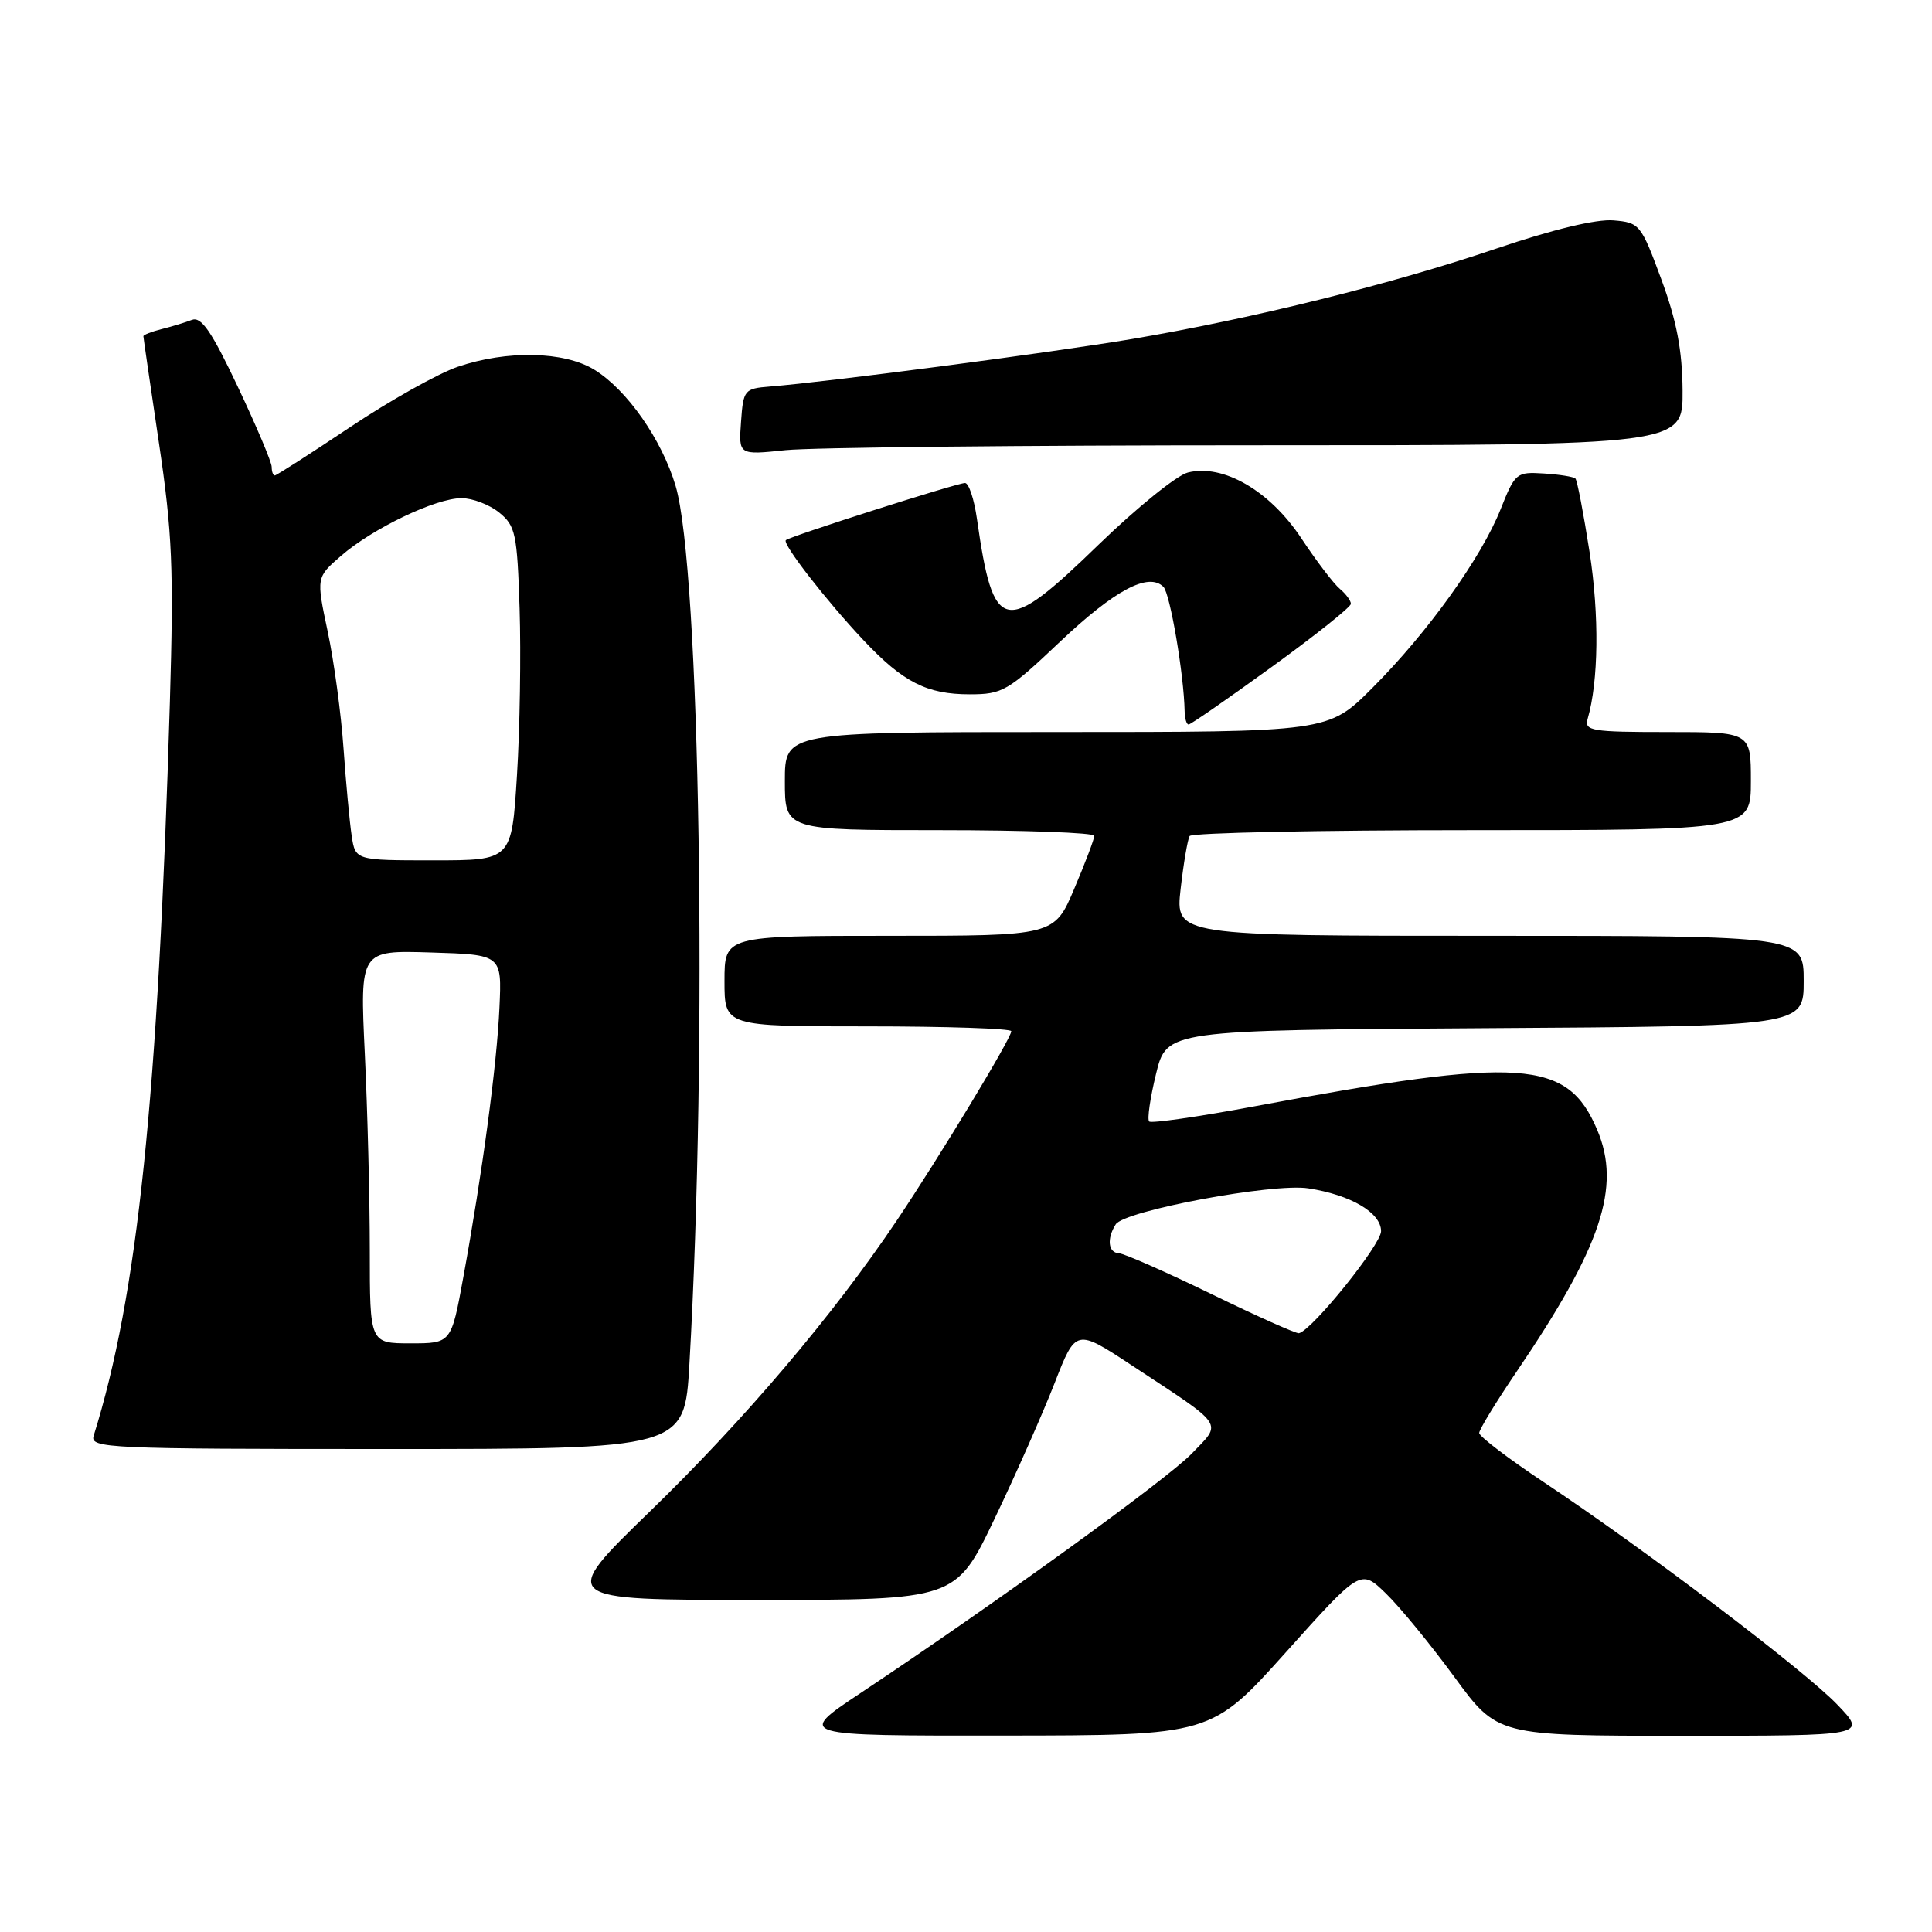 <?xml version="1.0" encoding="UTF-8" standalone="no"?>
<!DOCTYPE svg PUBLIC "-//W3C//DTD SVG 1.1//EN" "http://www.w3.org/Graphics/SVG/1.1/DTD/svg11.dtd" >
<svg xmlns="http://www.w3.org/2000/svg" xmlns:xlink="http://www.w3.org/1999/xlink" version="1.1" viewBox="0 0 256 256">
 <g >
 <path fill="currentColor"
d=" M 170.40 218.92 C 180.29 207.89 180.29 207.89 183.64 211.14 C 185.48 212.92 189.56 217.90 192.70 222.19 C 198.41 230.00 198.41 230.00 222.91 230.00 C 247.41 230.00 247.41 230.00 243.45 225.87 C 239.11 221.34 218.01 205.34 204.55 196.39 C 199.85 193.26 196.00 190.33 196.00 189.88 C 196.00 189.43 198.23 185.77 200.96 181.75 C 212.20 165.18 214.84 157.28 211.64 149.72 C 207.68 140.37 201.74 139.96 166.13 146.61 C 158.78 147.98 152.54 148.88 152.27 148.60 C 151.99 148.32 152.40 145.49 153.18 142.30 C 154.59 136.50 154.59 136.50 196.80 136.24 C 239.00 135.98 239.00 135.98 239.00 129.99 C 239.00 124.00 239.00 124.00 197.37 124.00 C 155.74 124.00 155.74 124.00 156.44 117.78 C 156.83 114.37 157.37 111.22 157.63 110.78 C 157.90 110.35 174.74 110.00 195.06 110.00 C 232.00 110.00 232.00 110.00 232.00 103.50 C 232.00 97.00 232.00 97.00 220.93 97.00 C 210.87 97.00 209.91 96.84 210.37 95.25 C 211.82 90.26 211.92 81.54 210.63 73.18 C 209.83 68.05 208.99 63.66 208.75 63.41 C 208.51 63.17 206.62 62.87 204.56 62.74 C 200.94 62.51 200.75 62.66 198.84 67.47 C 196.27 73.93 189.14 83.86 181.82 91.18 C 176.00 97.00 176.00 97.00 140.00 97.00 C 104.00 97.00 104.00 97.00 104.00 103.50 C 104.00 110.00 104.00 110.00 124.50 110.00 C 135.78 110.00 145.00 110.34 145.00 110.75 C 145.00 111.16 143.81 114.31 142.35 117.75 C 139.70 124.00 139.70 124.00 117.85 124.00 C 96.00 124.00 96.00 124.00 96.00 130.00 C 96.00 136.00 96.00 136.00 115.00 136.00 C 125.45 136.00 134.00 136.29 134.00 136.64 C 134.00 137.58 124.49 153.30 118.79 161.78 C 110.37 174.31 98.70 188.06 86.14 200.25 C 74.03 212.00 74.03 212.00 100.34 212.00 C 126.64 212.00 126.64 212.00 131.78 201.25 C 134.61 195.34 138.19 187.25 139.74 183.27 C 142.56 176.04 142.56 176.04 150.03 180.96 C 162.46 189.14 161.96 188.41 157.94 192.58 C 154.65 196.00 132.02 212.37 114.01 224.35 C 105.52 230.00 105.52 230.00 133.01 229.97 C 160.50 229.95 160.50 229.95 170.40 218.92 Z  M 91.35 180.75 C 93.77 138.67 92.77 75.33 89.52 64.38 C 87.69 58.23 83.06 51.62 78.72 48.97 C 74.73 46.54 67.17 46.38 60.66 48.60 C 58.07 49.48 51.65 53.08 46.39 56.60 C 41.12 60.12 36.63 63.00 36.41 63.00 C 36.18 63.00 36.00 62.49 36.00 61.87 C 36.00 61.24 33.98 56.47 31.51 51.25 C 28.02 43.88 26.67 41.91 25.42 42.39 C 24.54 42.73 22.73 43.28 21.41 43.61 C 20.08 43.94 19.00 44.37 19.00 44.55 C 19.00 44.74 19.93 51.10 21.06 58.70 C 22.83 70.60 23.03 75.32 22.51 93.00 C 20.94 145.67 18.25 171.57 12.41 190.25 C 11.90 191.90 14.20 192.00 51.28 192.00 C 90.70 192.00 90.70 192.00 91.35 180.75 Z  M 168.50 88.38 C 174.27 84.20 179.00 80.43 179.00 80.01 C 179.00 79.59 178.34 78.70 177.54 78.03 C 176.73 77.36 174.42 74.33 172.41 71.29 C 168.24 65.01 162.07 61.44 157.40 62.61 C 155.93 62.98 150.63 67.27 145.61 72.13 C 133.01 84.36 131.64 84.07 129.45 68.75 C 129.08 66.14 128.37 64.00 127.87 64.00 C 126.82 64.00 104.69 71.06 104.13 71.57 C 103.62 72.03 109.47 79.58 114.42 84.83 C 119.66 90.40 122.81 92.00 128.50 92.00 C 132.83 92.00 133.55 91.58 140.45 85.04 C 147.71 78.17 152.19 75.79 154.16 77.76 C 155.04 78.64 156.88 89.41 156.97 94.25 C 156.99 95.21 157.22 96.00 157.50 96.00 C 157.77 96.00 162.72 92.57 168.50 88.38 Z  M 166.65 59.00 C 223.00 59.00 223.00 59.00 222.95 51.75 C 222.91 46.40 222.17 42.53 220.13 37.00 C 217.44 29.72 217.26 29.49 213.78 29.20 C 211.54 29.01 205.75 30.40 198.35 32.91 C 184.40 37.65 166.04 42.20 150.00 44.92 C 139.29 46.72 109.95 50.58 102.00 51.22 C 98.63 51.49 98.49 51.66 98.19 55.90 C 97.87 60.30 97.87 60.30 104.08 59.65 C 107.50 59.29 135.65 59.00 166.65 59.00 Z  M 160.50 171.46 C 154.45 168.52 148.94 166.09 148.25 166.06 C 146.84 165.99 146.63 164.13 147.84 162.23 C 148.99 160.42 168.67 156.74 173.35 157.46 C 179.00 158.33 183.00 160.69 183.00 163.14 C 183.00 164.92 173.92 176.20 172.12 176.66 C 171.78 176.74 166.55 174.41 160.50 171.46 Z  M 49.00 165.66 C 49.00 158.87 48.70 147.15 48.34 139.62 C 47.69 125.92 47.69 125.92 57.09 126.21 C 66.50 126.50 66.50 126.50 66.18 133.50 C 65.84 141.11 63.91 155.46 61.39 169.25 C 59.79 178.00 59.79 178.00 54.40 178.00 C 49.00 178.00 49.00 178.00 49.00 165.66 Z  M 46.60 110.75 C 46.33 108.96 45.84 103.75 45.52 99.17 C 45.20 94.59 44.26 87.62 43.42 83.67 C 41.90 76.50 41.90 76.50 45.20 73.64 C 49.40 70.00 57.72 66.02 61.14 66.01 C 62.59 66.00 64.84 66.86 66.14 67.91 C 68.31 69.67 68.53 70.69 68.85 80.66 C 69.04 86.62 68.89 96.56 68.50 102.75 C 67.80 114.00 67.80 114.00 57.45 114.00 C 47.09 114.00 47.09 114.00 46.60 110.75 Z "/>
</g>
</svg>